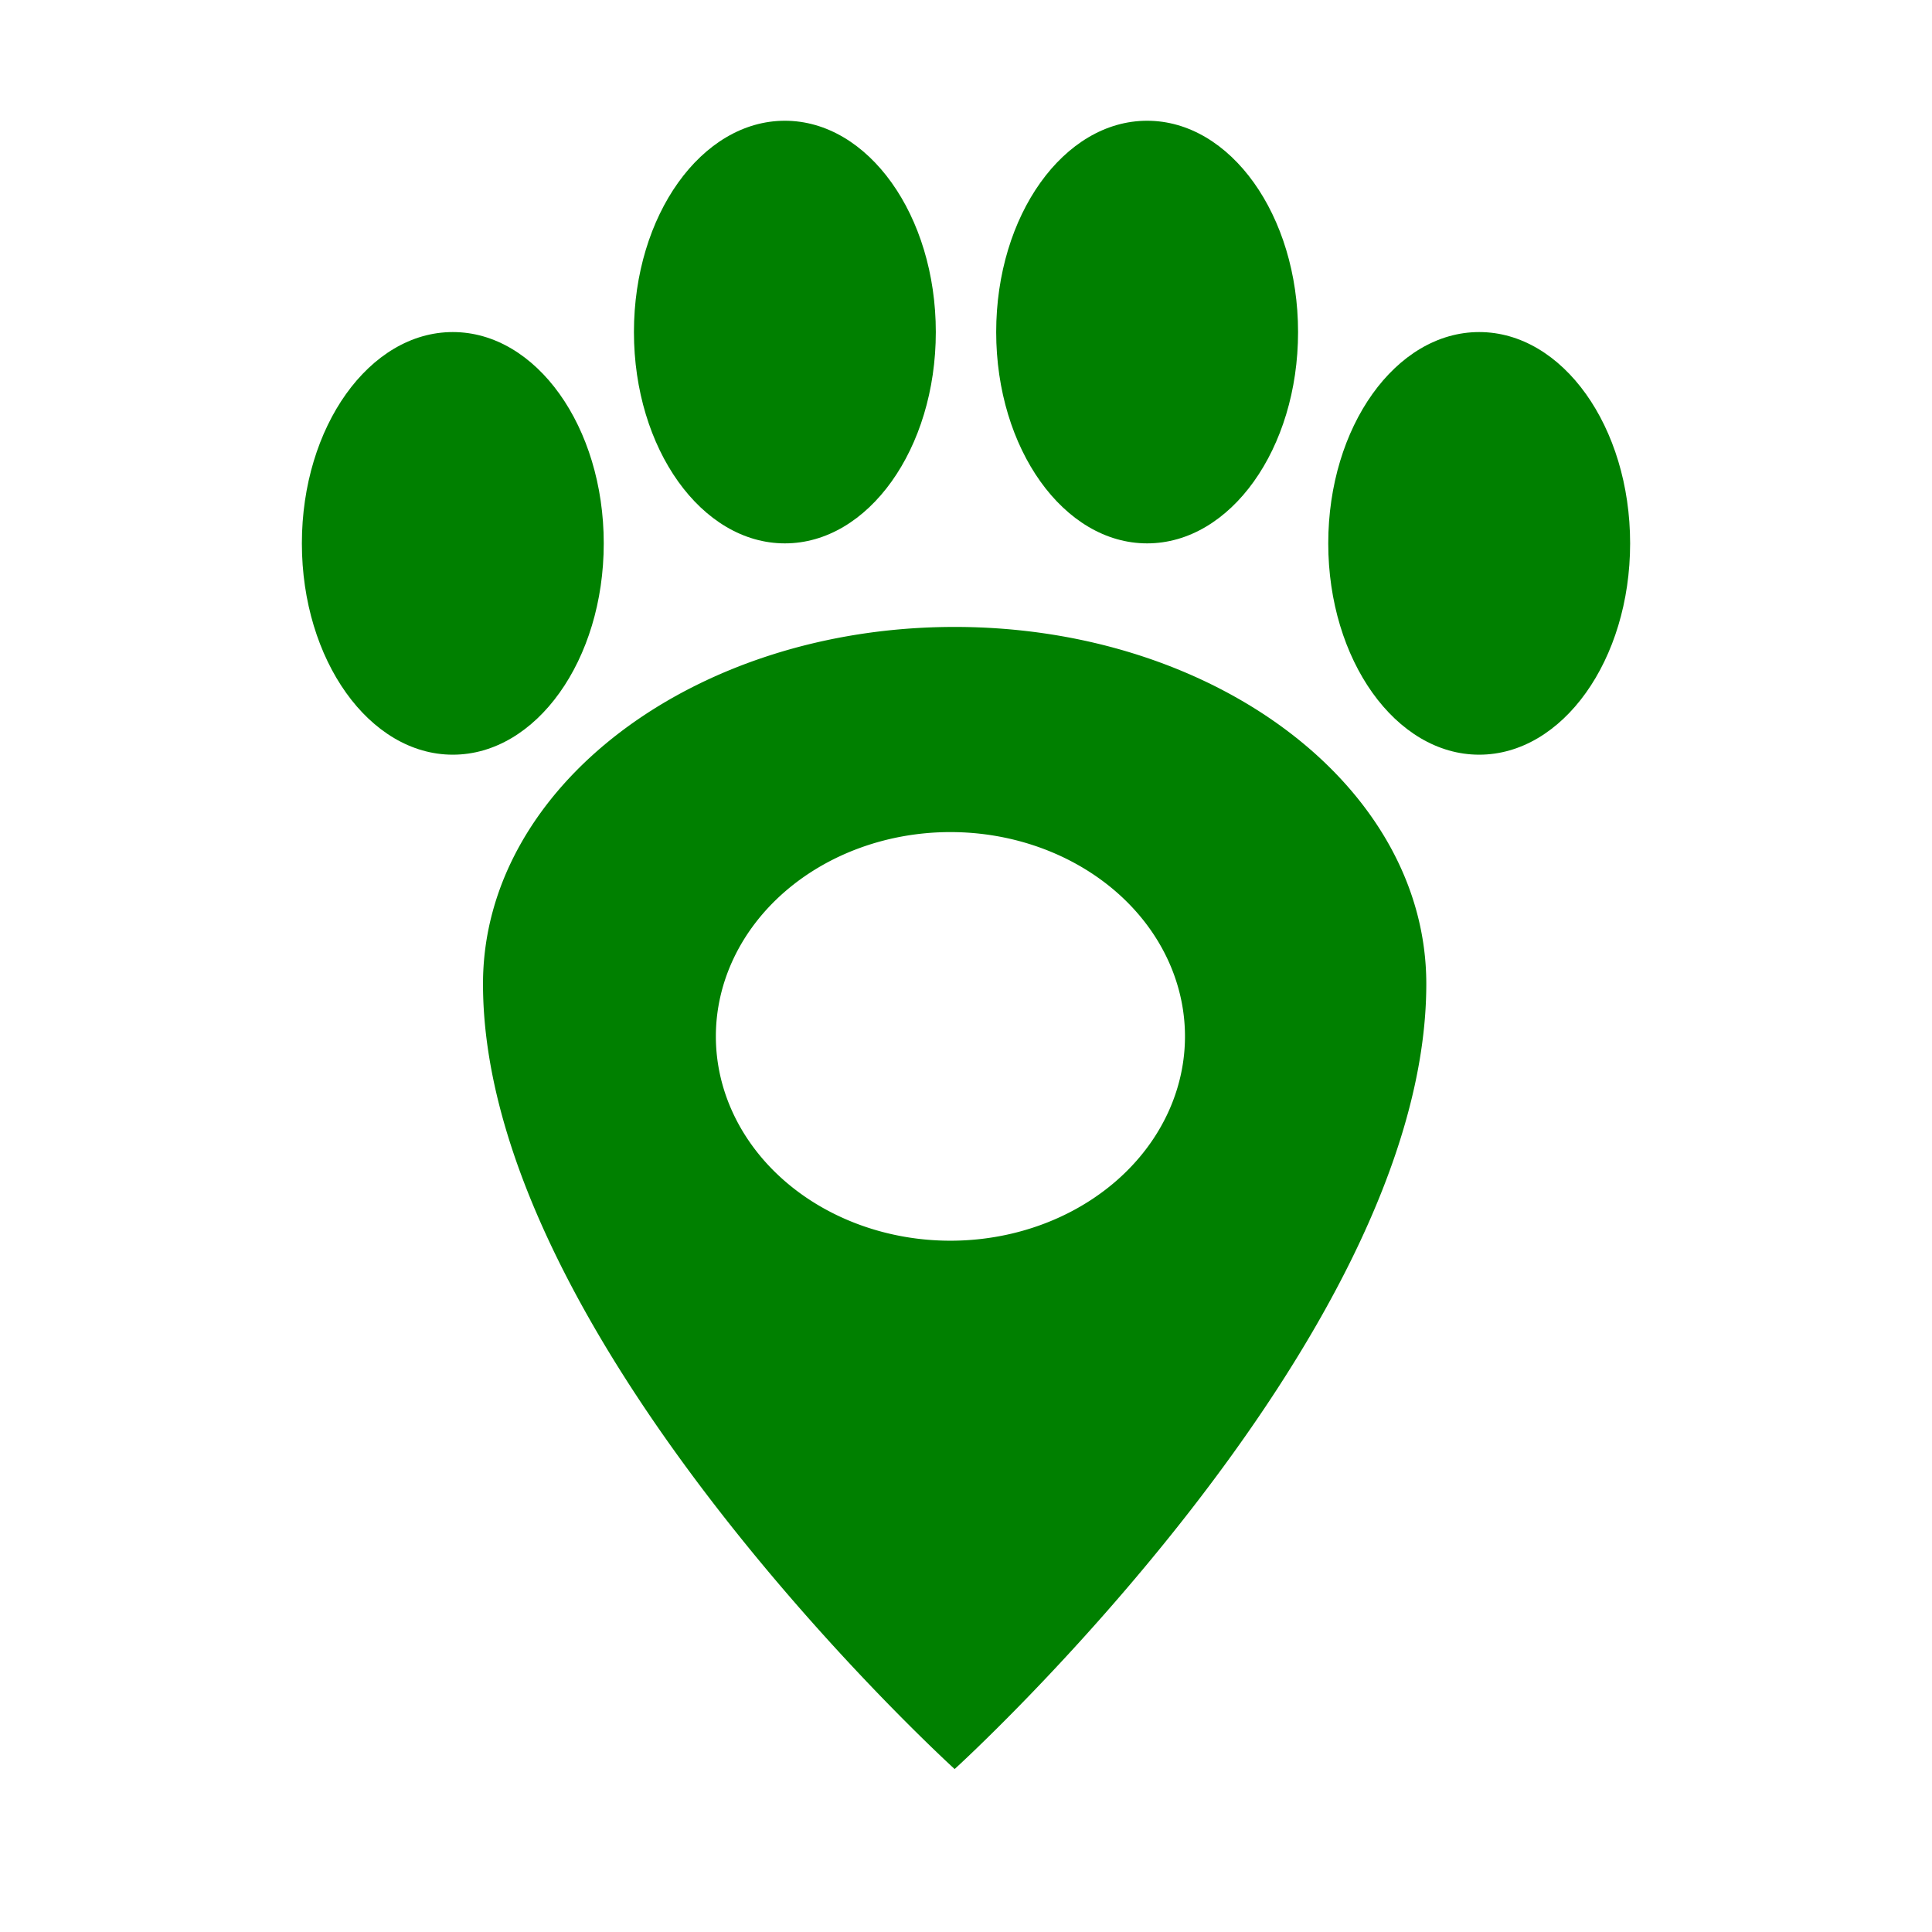 <?xml version="1.0" encoding="UTF-8" standalone="no"?>
<svg
   xmlns:dc="http://purl.org/dc/elements/1.1/"
   xmlns:cc="http://creativecommons.org/ns#"
   xmlns:rdf="http://www.w3.org/1999/02/22-rdf-syntax-ns#"
   xmlns:svg="http://www.w3.org/2000/svg"
   xmlns="http://www.w3.org/2000/svg"
   xmlns:sodipodi="http://sodipodi.sourceforge.net/DTD/sodipodi-0.dtd"
   xmlns:inkscape="http://www.inkscape.org/namespaces/inkscape"
   version="1.1"
   width="32"
   height="32"
   viewBox="0 0 32 32"
   id="svg6"
   sodipodi:docname="icon_2.svg"
   inkscape:version="1.0.1 (3bc2e813f5, 2020-09-07)"
   inkscape:export-filename="C:\Users\magnattic\code\playground\dogspots\assets\icon.png"
   inkscape:export-xdpi="3072"
   inkscape:export-ydpi="3072">
  <defs
     id="defs10" />
  <sodipodi:namedview
     pagecolor="#ffffff"
     bordercolor="#666666"
     borderopacity="1"
     objecttolerance="10"
     gridtolerance="10"
     guidetolerance="10"
     inkscape:pageopacity="0"
     inkscape:pageshadow="2"
     inkscape:window-width="1920"
     inkscape:window-height="986"
     id="namedview8"
     showgrid="false"
     inkscape:zoom="20.721237"
     inkscape:cx="-3.1818618"
     inkscape:cy="15.906371"
     inkscape:window-x="-11"
     inkscape:window-y="-11"
     inkscape:window-maximized="1"
     inkscape:current-layer="layer1"
     inkscape:document-rotation="0"
     inkscape:snap-page="true" />
  <title
     id="title2">location</title>
  <g
     inkscape:groupmode="layer"
     id="layer2"
     inkscape:label="Background"
     style="display:none">
    <circle
       style="fill:#ffffff;stroke-width:1.015"
       id="path117"
       cx="16"
       cy="16"
       r="16" />
  </g>
  <g
     inkscape:groupmode="layer"
     id="layer1"
     inkscape:label="Logo">
    <g
       id="g113"
       style="fill:#008000">
      <ellipse
         style="fill:#008000;stroke-width:1.18"
         id="path16"
         cx="7.5"
         cy="9"
         rx="2.5"
         ry="3.5" />
      <ellipse
         style="fill:#008000;stroke-width:1.18"
         id="path16-3"
         cx="24.5"
         cy="9"
         rx="2.5"
         ry="3.5" />
      <ellipse
         style="fill:#008000;stroke-width:1.18"
         id="path16-3-4"
         cx="19"
         cy="5.5"
         rx="2.5"
         ry="3.5" />
      <ellipse
         style="fill:#008000;stroke-width:1.18"
         id="path16-3-4-5"
         cx="13"
         cy="5.5"
         rx="2.5"
         ry="3.5" />
      <path
         id="path21"
         style="fill:#008000;stroke-width:0.68"
         d="m 15.812,10.384 c -4.315,0 -7.812,2.647 -7.812,5.912 0,5.912 7.812,13.005 7.812,13.005 0,0 7.812,-7.093 7.812,-13.005 0,-3.265 -3.498,-5.912 -7.812,-5.912 z m -0.07,3.398 a 3.885,3.384 0 0 1 3.885,3.384 3.885,3.384 0 0 1 -3.885,3.384 3.885,3.384 0 0 1 -3.885,-3.384 3.885,3.384 0 0 1 3.885,-3.384 z" />
    </g>
  </g>
</svg>
